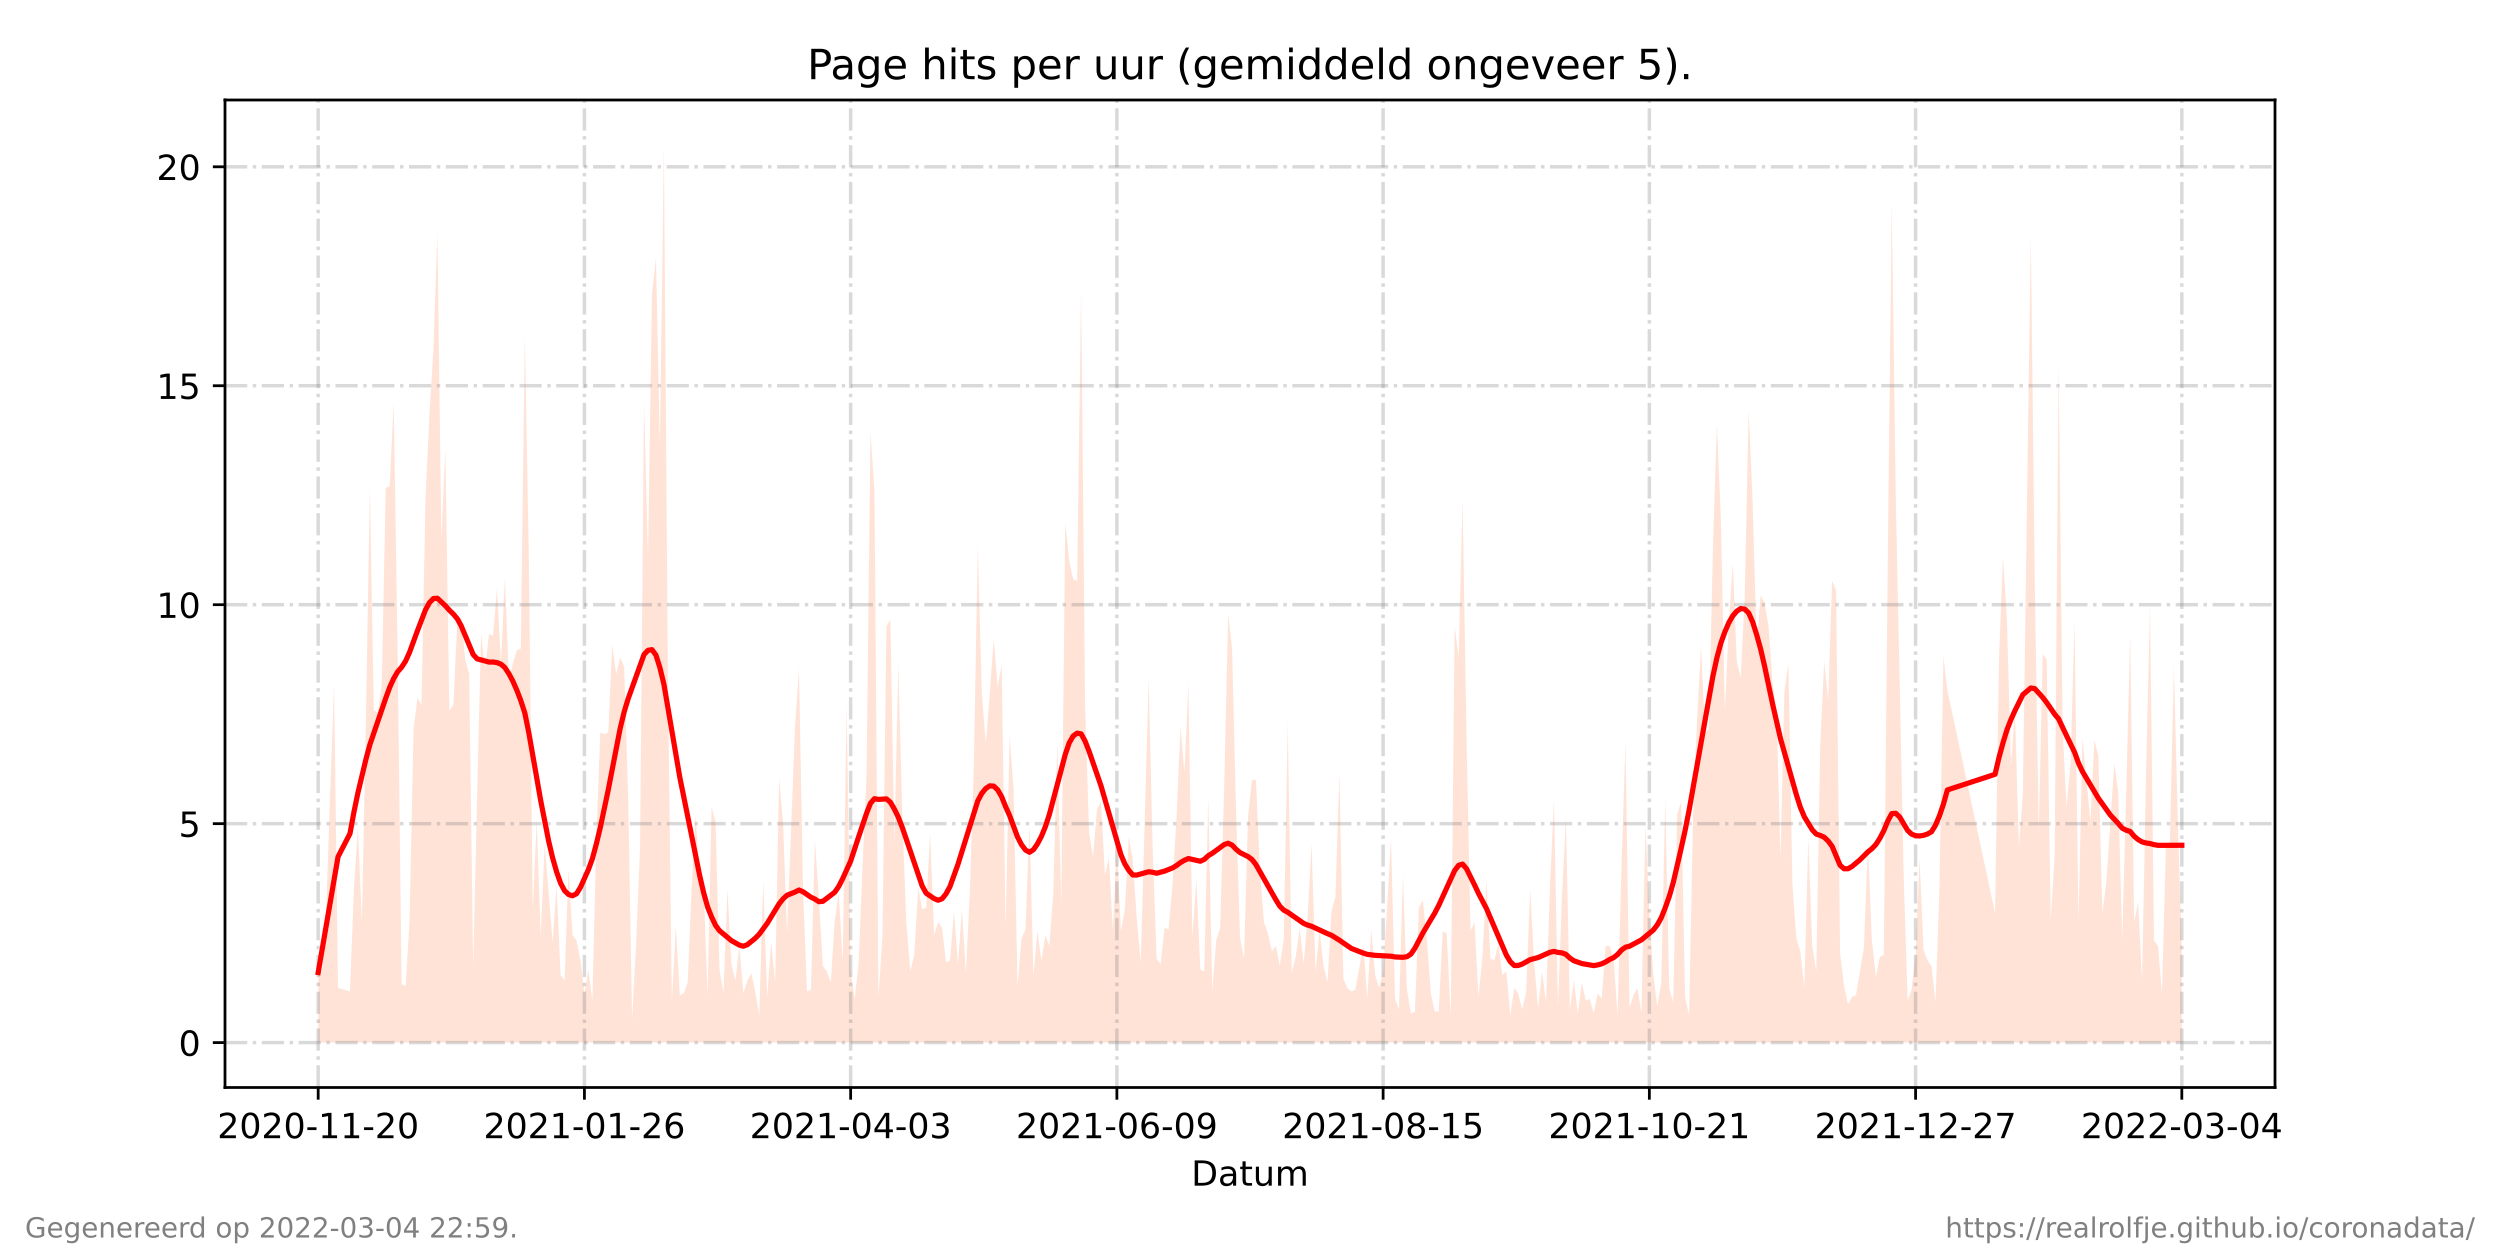 <?xml version="1.0" encoding="utf-8" standalone="no"?>
<!DOCTYPE svg PUBLIC "-//W3C//DTD SVG 1.1//EN"
  "http://www.w3.org/Graphics/SVG/1.1/DTD/svg11.dtd">
<!-- Created with matplotlib (https://matplotlib.org/) -->
<svg height="360pt" version="1.1" viewBox="0 0 720 360" width="720pt" xmlns="http://www.w3.org/2000/svg" xmlns:xlink="http://www.w3.org/1999/xlink">
 <defs>
  <style type="text/css">*{stroke-linecap:butt;stroke-linejoin:round;}</style>
 </defs>
 <g id="figure_1">
  <g id="patch_1">
   <path d="M 0 360 
L 720 360 
L 720 0 
L 0 0 
z
" style="fill:#ffffff;"/>
  </g>
  <g id="axes_1">
   <g id="patch_2">
    <path d="M 64.8 313.2 
L 655.2 313.2 
L 655.2 28.8 
L 64.8 28.8 
z
" style="fill:#ffffff;"/>
   </g>
   <g id="PolyCollection_1">
    <path clip-path="url(#p5925d9da2f)" d="M 91.636 300.273 
L 91.636 300.273 
L 92.781 300.273 
L 93.925 300.273 
L 95.07 300.273 
L 96.214 300.273 
L 97.358 300.273 
L 100.792 300.273 
L 101.936 300.273 
L 103.08 300.273 
L 104.225 300.273 
L 105.369 300.273 
L 106.514 300.273 
L 107.658 300.273 
L 108.802 300.273 
L 109.947 300.273 
L 111.091 300.273 
L 112.236 300.273 
L 113.38 300.273 
L 114.525 300.273 
L 115.669 300.273 
L 116.813 300.273 
L 117.958 300.273 
L 119.102 300.273 
L 120.247 300.273 
L 121.391 300.273 
L 122.535 300.273 
L 123.68 300.273 
L 124.824 300.273 
L 125.969 300.273 
L 127.113 300.273 
L 128.257 300.273 
L 129.402 300.273 
L 130.546 300.273 
L 131.691 300.273 
L 132.835 300.273 
L 133.979 300.273 
L 135.124 300.273 
L 136.268 300.273 
L 137.413 300.273 
L 138.557 300.273 
L 139.701 300.273 
L 140.846 300.273 
L 141.99 300.273 
L 143.135 300.273 
L 144.279 300.273 
L 145.424 300.273 
L 146.568 300.273 
L 147.712 300.273 
L 148.857 300.273 
L 150.001 300.273 
L 151.146 300.273 
L 152.29 300.273 
L 153.434 300.273 
L 154.579 300.273 
L 155.723 300.273 
L 156.868 300.273 
L 158.012 300.273 
L 159.156 300.273 
L 160.301 300.273 
L 161.445 300.273 
L 162.59 300.273 
L 163.734 300.273 
L 164.878 300.273 
L 166.023 300.273 
L 167.167 300.273 
L 168.312 300.273 
L 169.456 300.273 
L 170.601 300.273 
L 171.745 300.273 
L 172.889 300.273 
L 174.034 300.273 
L 175.178 300.273 
L 176.323 300.273 
L 177.467 300.273 
L 178.611 300.273 
L 179.756 300.273 
L 180.9 300.273 
L 182.045 300.273 
L 183.189 300.273 
L 184.333 300.273 
L 185.478 300.273 
L 186.622 300.273 
L 187.767 300.273 
L 188.911 300.273 
L 190.055 300.273 
L 191.2 300.273 
L 192.344 300.273 
L 193.489 300.273 
L 194.633 300.273 
L 195.777 300.273 
L 196.922 300.273 
L 198.066 300.273 
L 199.211 300.273 
L 200.355 300.273 
L 201.5 300.273 
L 202.644 300.273 
L 203.788 300.273 
L 204.933 300.273 
L 206.077 300.273 
L 207.222 300.273 
L 208.366 300.273 
L 209.51 300.273 
L 210.655 300.273 
L 211.799 300.273 
L 212.944 300.273 
L 214.088 300.273 
L 215.232 300.273 
L 216.377 300.273 
L 217.521 300.273 
L 218.666 300.273 
L 219.81 300.273 
L 220.954 300.273 
L 222.099 300.273 
L 223.243 300.273 
L 224.388 300.273 
L 225.532 300.273 
L 226.676 300.273 
L 228.965 300.273 
L 230.11 300.273 
L 231.254 300.273 
L 232.399 300.273 
L 233.543 300.273 
L 234.687 300.273 
L 235.832 300.273 
L 236.976 300.273 
L 238.121 300.273 
L 239.265 300.273 
L 240.409 300.273 
L 241.554 300.273 
L 242.698 300.273 
L 243.843 300.273 
L 244.987 300.273 
L 246.131 300.273 
L 247.276 300.273 
L 248.42 300.273 
L 249.565 300.273 
L 250.709 300.273 
L 251.853 300.273 
L 252.998 300.273 
L 254.142 300.273 
L 255.287 300.273 
L 256.431 300.273 
L 257.575 300.273 
L 258.72 300.273 
L 259.864 300.273 
L 261.009 300.273 
L 262.153 300.273 
L 263.298 300.273 
L 264.442 300.273 
L 265.586 300.273 
L 266.731 300.273 
L 267.875 300.273 
L 269.02 300.273 
L 270.164 300.273 
L 271.308 300.273 
L 272.453 300.273 
L 273.597 300.273 
L 274.742 300.273 
L 275.886 300.273 
L 277.03 300.273 
L 278.175 300.273 
L 279.319 300.273 
L 280.464 300.273 
L 281.608 300.273 
L 282.752 300.273 
L 283.897 300.273 
L 285.041 300.273 
L 286.186 300.273 
L 287.33 300.273 
L 288.475 300.273 
L 289.619 300.273 
L 290.763 300.273 
L 291.908 300.273 
L 293.052 300.273 
L 294.197 300.273 
L 295.341 300.273 
L 296.485 300.273 
L 297.63 300.273 
L 298.774 300.273 
L 299.919 300.273 
L 301.063 300.273 
L 302.207 300.273 
L 303.352 300.273 
L 304.496 300.273 
L 305.641 300.273 
L 306.785 300.273 
L 307.929 300.273 
L 309.074 300.273 
L 310.218 300.273 
L 311.363 300.273 
L 312.507 300.273 
L 313.651 300.273 
L 314.796 300.273 
L 315.94 300.273 
L 317.085 300.273 
L 318.229 300.273 
L 319.374 300.273 
L 320.518 300.273 
L 321.662 300.273 
L 322.807 300.273 
L 323.951 300.273 
L 325.096 300.273 
L 326.24 300.273 
L 327.384 300.273 
L 328.529 300.273 
L 330.818 300.273 
L 331.962 300.273 
L 333.106 300.273 
L 334.251 300.273 
L 335.395 300.273 
L 336.54 300.273 
L 337.684 300.273 
L 338.828 300.273 
L 339.973 300.273 
L 341.117 300.273 
L 342.262 300.273 
L 343.406 300.273 
L 344.55 300.273 
L 345.695 300.273 
L 346.839 300.273 
L 347.984 300.273 
L 349.128 300.273 
L 350.273 300.273 
L 351.417 300.273 
L 352.561 300.273 
L 353.706 300.273 
L 354.85 300.273 
L 355.995 300.273 
L 357.139 300.273 
L 358.283 300.273 
L 359.428 300.273 
L 360.572 300.273 
L 361.717 300.273 
L 362.861 300.273 
L 364.005 300.273 
L 365.15 300.273 
L 366.294 300.273 
L 367.439 300.273 
L 368.583 300.273 
L 369.727 300.273 
L 370.872 300.273 
L 372.016 300.273 
L 373.161 300.273 
L 374.305 300.273 
L 375.45 300.273 
L 376.594 300.273 
L 377.738 300.273 
L 378.883 300.273 
L 380.027 300.273 
L 381.172 300.273 
L 382.316 300.273 
L 383.46 300.273 
L 384.605 300.273 
L 385.749 300.273 
L 386.894 300.273 
L 388.038 300.273 
L 389.182 300.273 
L 390.327 300.273 
L 391.471 300.273 
L 392.616 300.273 
L 393.76 300.273 
L 394.904 300.273 
L 396.049 300.273 
L 397.193 300.273 
L 398.338 300.273 
L 399.482 300.273 
L 400.626 300.273 
L 401.771 300.273 
L 402.915 300.273 
L 404.06 300.273 
L 405.204 300.273 
L 406.349 300.273 
L 407.493 300.273 
L 408.637 300.273 
L 409.782 300.273 
L 410.926 300.273 
L 412.071 300.273 
L 413.215 300.273 
L 414.359 300.273 
L 415.504 300.273 
L 416.648 300.273 
L 417.793 300.273 
L 418.937 300.273 
L 420.081 300.273 
L 421.226 300.273 
L 422.37 300.273 
L 423.515 300.273 
L 424.659 300.273 
L 425.803 300.273 
L 426.948 300.273 
L 428.092 300.273 
L 429.237 300.273 
L 430.381 300.273 
L 431.525 300.273 
L 432.67 300.273 
L 433.814 300.273 
L 434.959 300.273 
L 436.103 300.273 
L 437.248 300.273 
L 438.392 300.273 
L 439.536 300.273 
L 440.681 300.273 
L 441.825 300.273 
L 442.97 300.273 
L 444.114 300.273 
L 445.258 300.273 
L 446.403 300.273 
L 447.547 300.273 
L 448.692 300.273 
L 449.836 300.273 
L 450.98 300.273 
L 452.125 300.273 
L 453.269 300.273 
L 454.414 300.273 
L 455.558 300.273 
L 456.702 300.273 
L 457.847 300.273 
L 458.991 300.273 
L 460.136 300.273 
L 461.28 300.273 
L 462.425 300.273 
L 463.569 300.273 
L 464.713 300.273 
L 465.858 300.273 
L 467.002 300.273 
L 468.147 300.273 
L 469.291 300.273 
L 470.435 300.273 
L 471.58 300.273 
L 472.724 300.273 
L 473.869 300.273 
L 475.013 300.273 
L 476.157 300.273 
L 477.302 300.273 
L 478.446 300.273 
L 479.591 300.273 
L 480.735 300.273 
L 481.879 300.273 
L 483.024 300.273 
L 484.168 300.273 
L 485.313 300.273 
L 486.457 300.273 
L 487.601 300.273 
L 488.746 300.273 
L 489.89 300.273 
L 491.035 300.273 
L 492.179 300.273 
L 493.324 300.273 
L 494.468 300.273 
L 495.612 300.273 
L 496.757 300.273 
L 497.901 300.273 
L 499.046 300.273 
L 500.19 300.273 
L 501.334 300.273 
L 502.479 300.273 
L 503.623 300.273 
L 504.768 300.273 
L 505.912 300.273 
L 507.056 300.273 
L 508.201 300.273 
L 509.345 300.273 
L 510.49 300.273 
L 511.634 300.273 
L 512.778 300.273 
L 513.923 300.273 
L 515.067 300.273 
L 516.212 300.273 
L 517.356 300.273 
L 518.5 300.273 
L 519.645 300.273 
L 520.789 300.273 
L 521.934 300.273 
L 523.078 300.273 
L 524.223 300.273 
L 525.367 300.273 
L 526.511 300.273 
L 527.656 300.273 
L 528.8 300.273 
L 529.945 300.273 
L 531.089 300.273 
L 532.233 300.273 
L 533.378 300.273 
L 534.522 300.273 
L 535.667 300.273 
L 536.811 300.273 
L 537.955 300.273 
L 539.1 300.273 
L 540.244 300.273 
L 541.389 300.273 
L 542.533 300.273 
L 543.677 300.273 
L 544.822 300.273 
L 545.966 300.273 
L 547.111 300.273 
L 548.255 300.273 
L 549.399 300.273 
L 550.544 300.273 
L 551.688 300.273 
L 552.833 300.273 
L 553.977 300.273 
L 555.122 300.273 
L 556.266 300.273 
L 557.41 300.273 
L 558.555 300.273 
L 559.699 300.273 
L 560.844 300.273 
L 574.576 300.273 
L 575.721 300.273 
L 576.865 300.273 
L 578.01 300.273 
L 579.154 300.273 
L 580.299 300.273 
L 581.443 300.273 
L 582.587 300.273 
L 584.876 300.273 
L 586.021 300.273 
L 587.165 300.273 
L 588.309 300.273 
L 589.454 300.273 
L 590.598 300.273 
L 591.743 300.273 
L 592.887 300.273 
L 594.031 300.273 
L 595.176 300.273 
L 596.32 300.273 
L 597.465 300.273 
L 598.609 300.273 
L 599.753 300.273 
L 600.898 300.273 
L 602.042 300.273 
L 603.187 300.273 
L 604.331 300.273 
L 605.475 300.273 
L 606.62 300.273 
L 607.764 300.273 
L 608.909 300.273 
L 610.053 300.273 
L 611.198 300.273 
L 612.342 300.273 
L 613.486 300.273 
L 614.631 300.273 
L 615.775 300.273 
L 616.92 300.273 
L 618.064 300.273 
L 619.208 300.273 
L 620.353 300.273 
L 621.497 300.273 
L 622.642 300.273 
L 623.786 300.273 
L 624.93 300.273 
L 626.075 300.273 
L 627.219 300.273 
L 628.364 300.273 
L 628.364 300.273 
L 628.364 273.472 
L 627.219 236.687 
L 626.075 191.494 
L 624.93 242.468 
L 623.786 243.519 
L 622.642 286.084 
L 621.497 272.421 
L 620.353 270.845 
L 619.208 174.153 
L 618.064 222.499 
L 616.92 282.406 
L 615.775 259.809 
L 614.631 265.59 
L 613.486 182.561 
L 612.342 228.805 
L 611.198 270.319 
L 610.053 228.279 
L 608.909 219.871 
L 607.764 237.213 
L 606.62 254.029 
L 605.475 262.962 
L 604.331 217.769 
L 603.187 213.04 
L 602.042 236.687 
L 600.898 224.601 
L 599.753 212.514 
L 598.609 265.59 
L 597.465 178.882 
L 596.32 219.871 
L 595.176 232.483 
L 594.031 209.887 
L 592.887 104.787 
L 591.743 246.146 
L 590.598 265.064 
L 589.454 189.918 
L 588.309 188.341 
L 587.165 239.84 
L 586.021 168.373 
L 584.876 67.477 
L 582.587 228.279 
L 581.443 244.044 
L 580.299 204.632 
L 579.154 220.397 
L 578.01 178.882 
L 576.865 160.49 
L 575.721 189.392 
L 574.576 262.962 
L 560.844 198.851 
L 559.699 188.867 
L 558.555 256.131 
L 557.41 288.712 
L 556.266 278.202 
L 555.122 276.625 
L 553.977 273.472 
L 552.833 247.197 
L 551.688 275.049 
L 550.544 285.033 
L 549.399 288.186 
L 548.255 251.927 
L 547.111 196.749 
L 545.966 142.623 
L 544.822 58.018 
L 543.677 161.541 
L 542.533 275.049 
L 541.389 275.574 
L 540.244 281.355 
L 539.1 270.845 
L 537.955 242.993 
L 536.811 272.947 
L 535.667 279.778 
L 534.522 286.61 
L 533.378 287.135 
L 532.233 289.237 
L 531.089 283.982 
L 529.945 274.523 
L 528.8 169.949 
L 527.656 167.322 
L 526.511 201.479 
L 525.367 190.443 
L 524.223 214.616 
L 523.078 279.778 
L 521.934 272.421 
L 520.789 241.417 
L 519.645 284.508 
L 518.5 273.998 
L 517.356 270.319 
L 516.212 254.554 
L 515.067 190.969 
L 513.923 198.851 
L 512.778 247.197 
L 511.634 204.632 
L 510.49 196.749 
L 509.345 180.459 
L 508.201 173.627 
L 507.056 171.525 
L 505.912 185.714 
L 504.768 144.725 
L 503.623 117.925 
L 502.479 171.525 
L 501.334 195.173 
L 500.19 190.443 
L 499.046 162.067 
L 497.901 179.933 
L 496.757 204.632 
L 495.612 149.455 
L 494.468 122.129 
L 493.324 157.337 
L 492.179 209.887 
L 491.035 210.938 
L 489.89 186.239 
L 488.746 207.259 
L 487.601 235.111 
L 486.457 292.39 
L 485.313 287.135 
L 484.168 230.907 
L 483.024 234.585 
L 481.879 288.712 
L 480.735 284.508 
L 479.591 229.856 
L 478.446 282.931 
L 477.302 289.763 
L 476.157 280.829 
L 475.013 262.962 
L 473.869 237.738 
L 472.724 291.865 
L 471.58 284.508 
L 470.435 286.61 
L 469.291 290.288 
L 468.147 213.565 
L 467.002 249.299 
L 465.858 292.39 
L 464.713 276.1 
L 463.569 272.421 
L 462.425 272.421 
L 461.28 287.661 
L 460.136 286.084 
L 458.991 291.865 
L 457.847 287.661 
L 456.702 288.186 
L 455.558 282.931 
L 454.414 291.865 
L 453.269 282.406 
L 452.125 290.814 
L 450.98 235.636 
L 449.836 258.758 
L 448.692 289.763 
L 447.547 230.381 
L 446.403 255.08 
L 445.258 288.712 
L 444.114 279.778 
L 442.97 290.288 
L 441.825 277.151 
L 440.681 256.131 
L 439.536 285.559 
L 438.392 290.814 
L 437.248 286.084 
L 436.103 284.508 
L 434.959 292.39 
L 433.814 279.778 
L 432.67 280.829 
L 431.525 271.896 
L 430.381 276.625 
L 429.237 276.1 
L 428.092 253.503 
L 426.948 275.574 
L 425.803 287.135 
L 424.659 265.59 
L 423.515 268.217 
L 422.37 213.04 
L 421.226 143.674 
L 420.081 189.392 
L 418.937 180.459 
L 417.793 292.916 
L 416.648 268.743 
L 415.504 268.217 
L 414.359 291.339 
L 413.215 291.339 
L 412.071 286.084 
L 410.926 270.319 
L 409.782 259.284 
L 408.637 261.386 
L 407.493 291.339 
L 406.349 291.865 
L 405.204 285.033 
L 404.06 251.927 
L 402.915 290.814 
L 401.771 287.661 
L 400.626 241.417 
L 399.482 261.386 
L 398.338 279.778 
L 397.193 284.508 
L 396.049 280.829 
L 394.904 267.692 
L 393.76 287.661 
L 392.616 271.896 
L 391.471 278.727 
L 390.327 285.033 
L 389.182 285.559 
L 388.038 284.508 
L 386.894 281.88 
L 385.749 222.499 
L 384.605 258.233 
L 383.46 262.437 
L 382.316 282.931 
L 381.172 278.202 
L 380.027 267.692 
L 378.883 279.778 
L 377.738 242.993 
L 376.594 264.013 
L 375.45 277.676 
L 374.305 267.166 
L 373.161 275.574 
L 372.016 280.304 
L 370.872 207.785 
L 369.727 270.319 
L 368.583 278.202 
L 367.439 272.421 
L 366.294 273.998 
L 365.15 268.743 
L 364.005 265.59 
L 362.861 250.876 
L 361.717 224.601 
L 360.572 224.601 
L 359.428 235.111 
L 358.283 276.1 
L 357.139 270.319 
L 355.995 234.06 
L 354.85 186.765 
L 353.706 176.78 
L 352.561 226.703 
L 351.417 267.166 
L 350.273 270.845 
L 349.128 285.559 
L 347.984 229.33 
L 346.839 279.778 
L 345.695 279.253 
L 344.55 252.978 
L 343.406 269.794 
L 342.262 196.749 
L 341.117 222.499 
L 339.973 209.361 
L 338.828 235.636 
L 337.684 254.554 
L 336.54 267.692 
L 335.395 267.166 
L 334.251 277.676 
L 333.106 276.1 
L 331.962 244.044 
L 330.818 195.173 
L 328.529 277.151 
L 327.384 264.539 
L 326.24 247.723 
L 325.096 240.891 
L 323.951 261.911 
L 322.807 268.217 
L 321.662 242.468 
L 320.518 268.217 
L 319.374 247.197 
L 318.229 251.927 
L 317.085 230.907 
L 315.94 233.009 
L 314.796 246.672 
L 313.651 239.84 
L 312.507 203.055 
L 311.363 83.242 
L 310.218 167.322 
L 309.074 166.796 
L 307.929 161.541 
L 306.785 150.506 
L 305.641 260.86 
L 304.496 213.565 
L 303.352 257.182 
L 302.207 272.421 
L 301.063 269.268 
L 299.919 276.625 
L 298.774 268.217 
L 297.63 280.829 
L 296.485 237.213 
L 295.341 267.692 
L 294.197 270.319 
L 293.052 283.982 
L 291.908 227.228 
L 290.763 211.989 
L 289.619 266.641 
L 288.475 191.494 
L 287.33 197.8 
L 286.186 184.137 
L 285.041 199.902 
L 283.897 214.091 
L 282.752 199.377 
L 281.608 157.337 
L 280.464 220.397 
L 279.319 256.656 
L 278.175 280.304 
L 277.03 261.911 
L 275.886 277.676 
L 274.742 262.437 
L 273.597 276.625 
L 272.453 277.151 
L 271.308 267.166 
L 270.164 265.59 
L 269.02 269.268 
L 267.875 239.84 
L 266.731 261.386 
L 265.586 261.911 
L 264.442 255.605 
L 263.298 275.049 
L 262.153 279.778 
L 261.009 265.59 
L 259.864 235.111 
L 258.72 190.969 
L 257.575 242.993 
L 256.431 178.357 
L 255.287 180.459 
L 254.142 269.794 
L 252.998 287.135 
L 251.853 142.098 
L 250.709 124.231 
L 249.565 223.024 
L 248.42 249.299 
L 247.276 277.676 
L 246.131 287.661 
L 244.987 279.778 
L 243.843 202.53 
L 242.698 277.151 
L 241.554 257.182 
L 240.409 265.064 
L 239.265 282.931 
L 238.121 279.778 
L 236.976 278.202 
L 235.832 258.758 
L 234.687 241.942 
L 233.543 285.033 
L 232.399 285.559 
L 231.254 255.605 
L 230.11 192.545 
L 228.965 209.361 
L 226.676 268.743 
L 225.532 237.213 
L 224.388 224.075 
L 223.243 282.931 
L 222.099 271.37 
L 220.954 287.135 
L 219.81 253.503 
L 218.666 292.39 
L 217.521 285.559 
L 216.377 280.304 
L 215.232 282.406 
L 214.088 286.084 
L 212.944 272.421 
L 211.799 282.406 
L 210.655 277.676 
L 209.51 256.131 
L 208.366 286.084 
L 207.222 279.253 
L 206.077 236.687 
L 204.933 232.483 
L 203.788 286.61 
L 202.644 255.605 
L 201.5 254.029 
L 200.355 234.585 
L 199.211 255.08 
L 198.066 282.931 
L 196.922 286.084 
L 195.777 286.61 
L 194.633 266.641 
L 193.489 288.186 
L 192.344 194.122 
L 191.2 41.727 
L 190.055 128.435 
L 188.911 74.308 
L 187.767 84.818 
L 186.622 160.49 
L 185.478 115.823 
L 184.333 244.044 
L 183.189 271.896 
L 182.045 293.441 
L 180.9 229.33 
L 179.756 192.02 
L 178.611 189.392 
L 177.467 194.122 
L 176.323 185.714 
L 175.178 210.938 
L 174.034 211.463 
L 172.889 210.938 
L 171.745 240.891 
L 170.601 288.186 
L 169.456 279.253 
L 168.312 286.084 
L 167.167 276.625 
L 166.023 270.845 
L 164.878 269.268 
L 163.734 250.35 
L 162.59 282.406 
L 161.445 280.829 
L 160.301 255.08 
L 159.156 271.37 
L 158.012 257.182 
L 156.868 242.993 
L 155.723 269.794 
L 154.579 236.162 
L 153.434 261.911 
L 152.29 159.439 
L 151.146 96.379 
L 150.001 186.765 
L 148.857 187.29 
L 147.712 190.969 
L 146.568 196.224 
L 145.424 166.271 
L 144.279 190.969 
L 143.135 169.424 
L 141.99 183.086 
L 140.846 182.561 
L 139.701 192.545 
L 138.557 182.561 
L 137.413 228.805 
L 136.268 278.202 
L 135.124 194.122 
L 133.979 189.918 
L 132.835 177.831 
L 131.691 179.408 
L 130.546 203.055 
L 129.402 204.632 
L 128.257 128.96 
L 127.113 155.235 
L 125.969 66.951 
L 124.824 100.583 
L 123.68 119.501 
L 122.535 143.674 
L 121.391 203.055 
L 120.247 200.953 
L 119.102 209.887 
L 117.958 265.064 
L 116.813 283.982 
L 115.669 283.457 
L 114.525 188.867 
L 113.38 115.823 
L 112.236 139.996 
L 111.091 140.521 
L 109.947 197.275 
L 108.802 205.157 
L 107.658 204.632 
L 106.514 140.521 
L 105.369 208.31 
L 104.225 265.59 
L 103.08 238.264 
L 101.936 255.605 
L 100.792 285.559 
L 97.358 284.508 
L 96.214 197.275 
L 95.07 228.805 
L 93.925 262.962 
L 92.781 280.304 
L 91.636 275.049 
z
" style="fill:#ffa07a;fill-opacity:0.3;"/>
   </g>
   <g id="matplotlib.axis_1">
    <g id="xtick_1">
     <g id="line2d_1">
      <path clip-path="url(#p5925d9da2f)" d="M 91.636 313.2 
L 91.636 28.8 
" style="fill:none;stroke:#808080;stroke-dasharray:6.4,1.6,1,1.6;stroke-dashoffset:0;stroke-opacity:0.3;"/>
     </g>
     <g id="line2d_2">
      <defs>
       <path d="M 0 0 
L 0 3.5 
" id="m820c5a83e1" style="stroke:#000000;stroke-width:0.8;"/>
      </defs>
      <g>
       <use style="stroke:#000000;stroke-width:0.8;" x="91.636" xlink:href="#m820c5a83e1" y="313.2"/>
      </g>
     </g>
     <g id="text_1">
      <!-- 2020-11-20 -->
      <g transform="translate(62.579 327.798)scale(0.1 -0.1)">
       <defs>
        <path d="M 19.188 8.297 
L 53.609 8.297 
L 53.609 0 
L 7.328 0 
L 7.328 8.297 
Q 12.938 14.109 22.625 23.891 
Q 32.328 33.688 34.812 36.531 
Q 39.547 41.844 41.422 45.531 
Q 43.312 49.219 43.312 52.781 
Q 43.312 58.594 39.234 62.25 
Q 35.156 65.922 28.609 65.922 
Q 23.969 65.922 18.812 64.312 
Q 13.672 62.703 7.812 59.422 
L 7.812 69.391 
Q 13.766 71.781 18.938 73 
Q 24.125 74.219 28.422 74.219 
Q 39.75 74.219 46.484 68.547 
Q 53.219 62.891 53.219 53.422 
Q 53.219 48.922 51.531 44.891 
Q 49.859 40.875 45.406 35.406 
Q 44.188 33.984 37.641 27.219 
Q 31.109 20.453 19.188 8.297 
z
" id="DejaVuSans-50"/>
        <path d="M 31.781 66.406 
Q 24.172 66.406 20.328 58.906 
Q 16.5 51.422 16.5 36.375 
Q 16.5 21.391 20.328 13.891 
Q 24.172 6.391 31.781 6.391 
Q 39.453 6.391 43.281 13.891 
Q 47.125 21.391 47.125 36.375 
Q 47.125 51.422 43.281 58.906 
Q 39.453 66.406 31.781 66.406 
z
M 31.781 74.219 
Q 44.047 74.219 50.516 64.516 
Q 56.984 54.828 56.984 36.375 
Q 56.984 17.969 50.516 8.266 
Q 44.047 -1.422 31.781 -1.422 
Q 19.531 -1.422 13.062 8.266 
Q 6.594 17.969 6.594 36.375 
Q 6.594 54.828 13.062 64.516 
Q 19.531 74.219 31.781 74.219 
z
" id="DejaVuSans-48"/>
        <path d="M 4.891 31.391 
L 31.203 31.391 
L 31.203 23.391 
L 4.891 23.391 
z
" id="DejaVuSans-45"/>
        <path d="M 12.406 8.297 
L 28.516 8.297 
L 28.516 63.922 
L 10.984 60.406 
L 10.984 69.391 
L 28.422 72.906 
L 38.281 72.906 
L 38.281 8.297 
L 54.391 8.297 
L 54.391 0 
L 12.406 0 
z
" id="DejaVuSans-49"/>
       </defs>
       <use xlink:href="#DejaVuSans-50"/>
       <use x="63.623" xlink:href="#DejaVuSans-48"/>
       <use x="127.246" xlink:href="#DejaVuSans-50"/>
       <use x="190.869" xlink:href="#DejaVuSans-48"/>
       <use x="254.492" xlink:href="#DejaVuSans-45"/>
       <use x="290.576" xlink:href="#DejaVuSans-49"/>
       <use x="354.199" xlink:href="#DejaVuSans-49"/>
       <use x="417.822" xlink:href="#DejaVuSans-45"/>
       <use x="453.906" xlink:href="#DejaVuSans-50"/>
       <use x="517.529" xlink:href="#DejaVuSans-48"/>
      </g>
     </g>
    </g>
    <g id="xtick_2">
     <g id="line2d_3">
      <path clip-path="url(#p5925d9da2f)" d="M 168.312 313.2 
L 168.312 28.8 
" style="fill:none;stroke:#808080;stroke-dasharray:6.4,1.6,1,1.6;stroke-dashoffset:0;stroke-opacity:0.3;"/>
     </g>
     <g id="line2d_4">
      <g>
       <use style="stroke:#000000;stroke-width:0.8;" x="168.312" xlink:href="#m820c5a83e1" y="313.2"/>
      </g>
     </g>
     <g id="text_2">
      <!-- 2021-01-26 -->
      <g transform="translate(139.254 327.798)scale(0.1 -0.1)">
       <defs>
        <path d="M 33.016 40.375 
Q 26.375 40.375 22.484 35.828 
Q 18.609 31.297 18.609 23.391 
Q 18.609 15.531 22.484 10.953 
Q 26.375 6.391 33.016 6.391 
Q 39.656 6.391 43.531 10.953 
Q 47.406 15.531 47.406 23.391 
Q 47.406 31.297 43.531 35.828 
Q 39.656 40.375 33.016 40.375 
z
M 52.594 71.297 
L 52.594 62.312 
Q 48.875 64.062 45.094 64.984 
Q 41.312 65.922 37.594 65.922 
Q 27.828 65.922 22.672 59.328 
Q 17.531 52.734 16.797 39.406 
Q 19.672 43.656 24.016 45.922 
Q 28.375 48.188 33.594 48.188 
Q 44.578 48.188 50.953 41.516 
Q 57.328 34.859 57.328 23.391 
Q 57.328 12.156 50.688 5.359 
Q 44.047 -1.422 33.016 -1.422 
Q 20.359 -1.422 13.672 8.266 
Q 6.984 17.969 6.984 36.375 
Q 6.984 53.656 15.188 63.938 
Q 23.391 74.219 37.203 74.219 
Q 40.922 74.219 44.703 73.484 
Q 48.484 72.75 52.594 71.297 
z
" id="DejaVuSans-54"/>
       </defs>
       <use xlink:href="#DejaVuSans-50"/>
       <use x="63.623" xlink:href="#DejaVuSans-48"/>
       <use x="127.246" xlink:href="#DejaVuSans-50"/>
       <use x="190.869" xlink:href="#DejaVuSans-49"/>
       <use x="254.492" xlink:href="#DejaVuSans-45"/>
       <use x="290.576" xlink:href="#DejaVuSans-48"/>
       <use x="354.199" xlink:href="#DejaVuSans-49"/>
       <use x="417.822" xlink:href="#DejaVuSans-45"/>
       <use x="453.906" xlink:href="#DejaVuSans-50"/>
       <use x="517.529" xlink:href="#DejaVuSans-54"/>
      </g>
     </g>
    </g>
    <g id="xtick_3">
     <g id="line2d_5">
      <path clip-path="url(#p5925d9da2f)" d="M 244.987 313.2 
L 244.987 28.8 
" style="fill:none;stroke:#808080;stroke-dasharray:6.4,1.6,1,1.6;stroke-dashoffset:0;stroke-opacity:0.3;"/>
     </g>
     <g id="line2d_6">
      <g>
       <use style="stroke:#000000;stroke-width:0.8;" x="244.987" xlink:href="#m820c5a83e1" y="313.2"/>
      </g>
     </g>
     <g id="text_3">
      <!-- 2021-04-03 -->
      <g transform="translate(215.929 327.798)scale(0.1 -0.1)">
       <defs>
        <path d="M 37.797 64.312 
L 12.891 25.391 
L 37.797 25.391 
z
M 35.203 72.906 
L 47.609 72.906 
L 47.609 25.391 
L 58.016 25.391 
L 58.016 17.188 
L 47.609 17.188 
L 47.609 0 
L 37.797 0 
L 37.797 17.188 
L 4.891 17.188 
L 4.891 26.703 
z
" id="DejaVuSans-52"/>
        <path d="M 40.578 39.312 
Q 47.656 37.797 51.625 33 
Q 55.609 28.219 55.609 21.188 
Q 55.609 10.406 48.188 4.484 
Q 40.766 -1.422 27.094 -1.422 
Q 22.516 -1.422 17.656 -0.516 
Q 12.797 0.391 7.625 2.203 
L 7.625 11.719 
Q 11.719 9.328 16.594 8.109 
Q 21.484 6.891 26.812 6.891 
Q 36.078 6.891 40.938 10.547 
Q 45.797 14.203 45.797 21.188 
Q 45.797 27.641 41.281 31.266 
Q 36.766 34.906 28.719 34.906 
L 20.219 34.906 
L 20.219 43.016 
L 29.109 43.016 
Q 36.375 43.016 40.234 45.922 
Q 44.094 48.828 44.094 54.297 
Q 44.094 59.906 40.109 62.906 
Q 36.141 65.922 28.719 65.922 
Q 24.656 65.922 20.016 65.031 
Q 15.375 64.156 9.812 62.312 
L 9.812 71.094 
Q 15.438 72.656 20.344 73.438 
Q 25.25 74.219 29.594 74.219 
Q 40.828 74.219 47.359 69.109 
Q 53.906 64.016 53.906 55.328 
Q 53.906 49.266 50.438 45.094 
Q 46.969 40.922 40.578 39.312 
z
" id="DejaVuSans-51"/>
       </defs>
       <use xlink:href="#DejaVuSans-50"/>
       <use x="63.623" xlink:href="#DejaVuSans-48"/>
       <use x="127.246" xlink:href="#DejaVuSans-50"/>
       <use x="190.869" xlink:href="#DejaVuSans-49"/>
       <use x="254.492" xlink:href="#DejaVuSans-45"/>
       <use x="290.576" xlink:href="#DejaVuSans-48"/>
       <use x="354.199" xlink:href="#DejaVuSans-52"/>
       <use x="417.822" xlink:href="#DejaVuSans-45"/>
       <use x="453.906" xlink:href="#DejaVuSans-48"/>
       <use x="517.529" xlink:href="#DejaVuSans-51"/>
      </g>
     </g>
    </g>
    <g id="xtick_4">
     <g id="line2d_7">
      <path clip-path="url(#p5925d9da2f)" d="M 321.662 313.2 
L 321.662 28.8 
" style="fill:none;stroke:#808080;stroke-dasharray:6.4,1.6,1,1.6;stroke-dashoffset:0;stroke-opacity:0.3;"/>
     </g>
     <g id="line2d_8">
      <g>
       <use style="stroke:#000000;stroke-width:0.8;" x="321.662" xlink:href="#m820c5a83e1" y="313.2"/>
      </g>
     </g>
     <g id="text_4">
      <!-- 2021-06-09 -->
      <g transform="translate(292.605 327.798)scale(0.1 -0.1)">
       <defs>
        <path d="M 10.984 1.516 
L 10.984 10.5 
Q 14.703 8.734 18.5 7.812 
Q 22.312 6.891 25.984 6.891 
Q 35.75 6.891 40.891 13.453 
Q 46.047 20.016 46.781 33.406 
Q 43.953 29.203 39.594 26.953 
Q 35.25 24.703 29.984 24.703 
Q 19.047 24.703 12.672 31.312 
Q 6.297 37.938 6.297 49.422 
Q 6.297 60.641 12.938 67.422 
Q 19.578 74.219 30.609 74.219 
Q 43.266 74.219 49.922 64.516 
Q 56.594 54.828 56.594 36.375 
Q 56.594 19.141 48.406 8.859 
Q 40.234 -1.422 26.422 -1.422 
Q 22.703 -1.422 18.891 -0.688 
Q 15.094 0.047 10.984 1.516 
z
M 30.609 32.422 
Q 37.25 32.422 41.125 36.953 
Q 45.016 41.5 45.016 49.422 
Q 45.016 57.281 41.125 61.844 
Q 37.25 66.406 30.609 66.406 
Q 23.969 66.406 20.094 61.844 
Q 16.219 57.281 16.219 49.422 
Q 16.219 41.5 20.094 36.953 
Q 23.969 32.422 30.609 32.422 
z
" id="DejaVuSans-57"/>
       </defs>
       <use xlink:href="#DejaVuSans-50"/>
       <use x="63.623" xlink:href="#DejaVuSans-48"/>
       <use x="127.246" xlink:href="#DejaVuSans-50"/>
       <use x="190.869" xlink:href="#DejaVuSans-49"/>
       <use x="254.492" xlink:href="#DejaVuSans-45"/>
       <use x="290.576" xlink:href="#DejaVuSans-48"/>
       <use x="354.199" xlink:href="#DejaVuSans-54"/>
       <use x="417.822" xlink:href="#DejaVuSans-45"/>
       <use x="453.906" xlink:href="#DejaVuSans-48"/>
       <use x="517.529" xlink:href="#DejaVuSans-57"/>
      </g>
     </g>
    </g>
    <g id="xtick_5">
     <g id="line2d_9">
      <path clip-path="url(#p5925d9da2f)" d="M 398.338 313.2 
L 398.338 28.8 
" style="fill:none;stroke:#808080;stroke-dasharray:6.4,1.6,1,1.6;stroke-dashoffset:0;stroke-opacity:0.3;"/>
     </g>
     <g id="line2d_10">
      <g>
       <use style="stroke:#000000;stroke-width:0.8;" x="398.338" xlink:href="#m820c5a83e1" y="313.2"/>
      </g>
     </g>
     <g id="text_5">
      <!-- 2021-08-15 -->
      <g transform="translate(369.28 327.798)scale(0.1 -0.1)">
       <defs>
        <path d="M 31.781 34.625 
Q 24.75 34.625 20.719 30.859 
Q 16.703 27.094 16.703 20.516 
Q 16.703 13.922 20.719 10.156 
Q 24.75 6.391 31.781 6.391 
Q 38.812 6.391 42.859 10.172 
Q 46.922 13.969 46.922 20.516 
Q 46.922 27.094 42.891 30.859 
Q 38.875 34.625 31.781 34.625 
z
M 21.922 38.812 
Q 15.578 40.375 12.031 44.719 
Q 8.5 49.078 8.5 55.328 
Q 8.5 64.062 14.719 69.141 
Q 20.953 74.219 31.781 74.219 
Q 42.672 74.219 48.875 69.141 
Q 55.078 64.062 55.078 55.328 
Q 55.078 49.078 51.531 44.719 
Q 48 40.375 41.703 38.812 
Q 48.828 37.156 52.797 32.312 
Q 56.781 27.484 56.781 20.516 
Q 56.781 9.906 50.312 4.234 
Q 43.844 -1.422 31.781 -1.422 
Q 19.734 -1.422 13.25 4.234 
Q 6.781 9.906 6.781 20.516 
Q 6.781 27.484 10.781 32.312 
Q 14.797 37.156 21.922 38.812 
z
M 18.312 54.391 
Q 18.312 48.734 21.844 45.562 
Q 25.391 42.391 31.781 42.391 
Q 38.141 42.391 41.719 45.562 
Q 45.312 48.734 45.312 54.391 
Q 45.312 60.062 41.719 63.234 
Q 38.141 66.406 31.781 66.406 
Q 25.391 66.406 21.844 63.234 
Q 18.312 60.062 18.312 54.391 
z
" id="DejaVuSans-56"/>
        <path d="M 10.797 72.906 
L 49.516 72.906 
L 49.516 64.594 
L 19.828 64.594 
L 19.828 46.734 
Q 21.969 47.469 24.109 47.828 
Q 26.266 48.188 28.422 48.188 
Q 40.625 48.188 47.75 41.5 
Q 54.891 34.812 54.891 23.391 
Q 54.891 11.625 47.562 5.094 
Q 40.234 -1.422 26.906 -1.422 
Q 22.312 -1.422 17.547 -0.641 
Q 12.797 0.141 7.719 1.703 
L 7.719 11.625 
Q 12.109 9.234 16.797 8.062 
Q 21.484 6.891 26.703 6.891 
Q 35.156 6.891 40.078 11.328 
Q 45.016 15.766 45.016 23.391 
Q 45.016 31 40.078 35.438 
Q 35.156 39.891 26.703 39.891 
Q 22.75 39.891 18.812 39.016 
Q 14.891 38.141 10.797 36.281 
z
" id="DejaVuSans-53"/>
       </defs>
       <use xlink:href="#DejaVuSans-50"/>
       <use x="63.623" xlink:href="#DejaVuSans-48"/>
       <use x="127.246" xlink:href="#DejaVuSans-50"/>
       <use x="190.869" xlink:href="#DejaVuSans-49"/>
       <use x="254.492" xlink:href="#DejaVuSans-45"/>
       <use x="290.576" xlink:href="#DejaVuSans-48"/>
       <use x="354.199" xlink:href="#DejaVuSans-56"/>
       <use x="417.822" xlink:href="#DejaVuSans-45"/>
       <use x="453.906" xlink:href="#DejaVuSans-49"/>
       <use x="517.529" xlink:href="#DejaVuSans-53"/>
      </g>
     </g>
    </g>
    <g id="xtick_6">
     <g id="line2d_11">
      <path clip-path="url(#p5925d9da2f)" d="M 475.013 313.2 
L 475.013 28.8 
" style="fill:none;stroke:#808080;stroke-dasharray:6.4,1.6,1,1.6;stroke-dashoffset:0;stroke-opacity:0.3;"/>
     </g>
     <g id="line2d_12">
      <g>
       <use style="stroke:#000000;stroke-width:0.8;" x="475.013" xlink:href="#m820c5a83e1" y="313.2"/>
      </g>
     </g>
     <g id="text_6">
      <!-- 2021-10-21 -->
      <g transform="translate(445.955 327.798)scale(0.1 -0.1)">
       <use xlink:href="#DejaVuSans-50"/>
       <use x="63.623" xlink:href="#DejaVuSans-48"/>
       <use x="127.246" xlink:href="#DejaVuSans-50"/>
       <use x="190.869" xlink:href="#DejaVuSans-49"/>
       <use x="254.492" xlink:href="#DejaVuSans-45"/>
       <use x="290.576" xlink:href="#DejaVuSans-49"/>
       <use x="354.199" xlink:href="#DejaVuSans-48"/>
       <use x="417.822" xlink:href="#DejaVuSans-45"/>
       <use x="453.906" xlink:href="#DejaVuSans-50"/>
       <use x="517.529" xlink:href="#DejaVuSans-49"/>
      </g>
     </g>
    </g>
    <g id="xtick_7">
     <g id="line2d_13">
      <path clip-path="url(#p5925d9da2f)" d="M 551.688 313.2 
L 551.688 28.8 
" style="fill:none;stroke:#808080;stroke-dasharray:6.4,1.6,1,1.6;stroke-dashoffset:0;stroke-opacity:0.3;"/>
     </g>
     <g id="line2d_14">
      <g>
       <use style="stroke:#000000;stroke-width:0.8;" x="551.688" xlink:href="#m820c5a83e1" y="313.2"/>
      </g>
     </g>
     <g id="text_7">
      <!-- 2021-12-27 -->
      <g transform="translate(522.63 327.798)scale(0.1 -0.1)">
       <defs>
        <path d="M 8.203 72.906 
L 55.078 72.906 
L 55.078 68.703 
L 28.609 0 
L 18.312 0 
L 43.219 64.594 
L 8.203 64.594 
z
" id="DejaVuSans-55"/>
       </defs>
       <use xlink:href="#DejaVuSans-50"/>
       <use x="63.623" xlink:href="#DejaVuSans-48"/>
       <use x="127.246" xlink:href="#DejaVuSans-50"/>
       <use x="190.869" xlink:href="#DejaVuSans-49"/>
       <use x="254.492" xlink:href="#DejaVuSans-45"/>
       <use x="290.576" xlink:href="#DejaVuSans-49"/>
       <use x="354.199" xlink:href="#DejaVuSans-50"/>
       <use x="417.822" xlink:href="#DejaVuSans-45"/>
       <use x="453.906" xlink:href="#DejaVuSans-50"/>
       <use x="517.529" xlink:href="#DejaVuSans-55"/>
      </g>
     </g>
    </g>
    <g id="xtick_8">
     <g id="line2d_15">
      <path clip-path="url(#p5925d9da2f)" d="M 628.364 313.2 
L 628.364 28.8 
" style="fill:none;stroke:#808080;stroke-dasharray:6.4,1.6,1,1.6;stroke-dashoffset:0;stroke-opacity:0.3;"/>
     </g>
     <g id="line2d_16">
      <g>
       <use style="stroke:#000000;stroke-width:0.8;" x="628.364" xlink:href="#m820c5a83e1" y="313.2"/>
      </g>
     </g>
     <g id="text_8">
      <!-- 2022-03-04 -->
      <g transform="translate(599.306 327.798)scale(0.1 -0.1)">
       <use xlink:href="#DejaVuSans-50"/>
       <use x="63.623" xlink:href="#DejaVuSans-48"/>
       <use x="127.246" xlink:href="#DejaVuSans-50"/>
       <use x="190.869" xlink:href="#DejaVuSans-50"/>
       <use x="254.492" xlink:href="#DejaVuSans-45"/>
       <use x="290.576" xlink:href="#DejaVuSans-48"/>
       <use x="354.199" xlink:href="#DejaVuSans-51"/>
       <use x="417.822" xlink:href="#DejaVuSans-45"/>
       <use x="453.906" xlink:href="#DejaVuSans-48"/>
       <use x="517.529" xlink:href="#DejaVuSans-52"/>
      </g>
     </g>
    </g>
    <g id="text_9">
     <!-- Datum -->
     <g transform="translate(343.087 341.477)scale(0.1 -0.1)">
      <defs>
       <path d="M 19.672 64.797 
L 19.672 8.109 
L 31.594 8.109 
Q 46.688 8.109 53.688 14.938 
Q 60.688 21.781 60.688 36.531 
Q 60.688 51.172 53.688 57.984 
Q 46.688 64.797 31.594 64.797 
z
M 9.812 72.906 
L 30.078 72.906 
Q 51.266 72.906 61.172 64.094 
Q 71.094 55.281 71.094 36.531 
Q 71.094 17.672 61.125 8.828 
Q 51.172 0 30.078 0 
L 9.812 0 
z
" id="DejaVuSans-68"/>
       <path d="M 34.281 27.484 
Q 23.391 27.484 19.188 25 
Q 14.984 22.516 14.984 16.5 
Q 14.984 11.719 18.141 8.906 
Q 21.297 6.109 26.703 6.109 
Q 34.188 6.109 38.703 11.406 
Q 43.219 16.703 43.219 25.484 
L 43.219 27.484 
z
M 52.203 31.203 
L 52.203 0 
L 43.219 0 
L 43.219 8.297 
Q 40.141 3.328 35.547 0.953 
Q 30.953 -1.422 24.312 -1.422 
Q 15.922 -1.422 10.953 3.297 
Q 6 8.016 6 15.922 
Q 6 25.141 12.172 29.828 
Q 18.359 34.516 30.609 34.516 
L 43.219 34.516 
L 43.219 35.406 
Q 43.219 41.609 39.141 45 
Q 35.062 48.391 27.688 48.391 
Q 23 48.391 18.547 47.266 
Q 14.109 46.141 10.016 43.891 
L 10.016 52.203 
Q 14.938 54.109 19.578 55.047 
Q 24.219 56 28.609 56 
Q 40.484 56 46.344 49.844 
Q 52.203 43.703 52.203 31.203 
z
" id="DejaVuSans-97"/>
       <path d="M 18.312 70.219 
L 18.312 54.688 
L 36.812 54.688 
L 36.812 47.703 
L 18.312 47.703 
L 18.312 18.016 
Q 18.312 11.328 20.141 9.422 
Q 21.969 7.516 27.594 7.516 
L 36.812 7.516 
L 36.812 0 
L 27.594 0 
Q 17.188 0 13.234 3.875 
Q 9.281 7.766 9.281 18.016 
L 9.281 47.703 
L 2.688 47.703 
L 2.688 54.688 
L 9.281 54.688 
L 9.281 70.219 
z
" id="DejaVuSans-116"/>
       <path d="M 8.5 21.578 
L 8.5 54.688 
L 17.484 54.688 
L 17.484 21.922 
Q 17.484 14.156 20.5 10.266 
Q 23.531 6.391 29.594 6.391 
Q 36.859 6.391 41.078 11.031 
Q 45.312 15.672 45.312 23.688 
L 45.312 54.688 
L 54.297 54.688 
L 54.297 0 
L 45.312 0 
L 45.312 8.406 
Q 42.047 3.422 37.719 1 
Q 33.406 -1.422 27.688 -1.422 
Q 18.266 -1.422 13.375 4.438 
Q 8.5 10.297 8.5 21.578 
z
M 31.109 56 
z
" id="DejaVuSans-117"/>
       <path d="M 52 44.188 
Q 55.375 50.25 60.062 53.125 
Q 64.75 56 71.094 56 
Q 79.641 56 84.281 50.016 
Q 88.922 44.047 88.922 33.016 
L 88.922 0 
L 79.891 0 
L 79.891 32.719 
Q 79.891 40.578 77.094 44.375 
Q 74.312 48.188 68.609 48.188 
Q 61.625 48.188 57.562 43.547 
Q 53.516 38.922 53.516 30.906 
L 53.516 0 
L 44.484 0 
L 44.484 32.719 
Q 44.484 40.625 41.703 44.406 
Q 38.922 48.188 33.109 48.188 
Q 26.219 48.188 22.156 43.531 
Q 18.109 38.875 18.109 30.906 
L 18.109 0 
L 9.078 0 
L 9.078 54.688 
L 18.109 54.688 
L 18.109 46.188 
Q 21.188 51.219 25.484 53.609 
Q 29.781 56 35.688 56 
Q 41.656 56 45.828 52.969 
Q 50 49.953 52 44.188 
z
" id="DejaVuSans-109"/>
      </defs>
      <use xlink:href="#DejaVuSans-68"/>
      <use x="77.002" xlink:href="#DejaVuSans-97"/>
      <use x="138.281" xlink:href="#DejaVuSans-116"/>
      <use x="177.49" xlink:href="#DejaVuSans-117"/>
      <use x="240.869" xlink:href="#DejaVuSans-109"/>
     </g>
    </g>
   </g>
   <g id="matplotlib.axis_2">
    <g id="ytick_1">
     <g id="line2d_17">
      <path clip-path="url(#p5925d9da2f)" d="M 64.8 300.273 
L 655.2 300.273 
" style="fill:none;stroke:#808080;stroke-dasharray:6.4,1.6,1,1.6;stroke-dashoffset:0;stroke-opacity:0.3;"/>
     </g>
     <g id="line2d_18">
      <defs>
       <path d="M 0 0 
L -3.5 0 
" id="m20b96d92a7" style="stroke:#000000;stroke-width:0.8;"/>
      </defs>
      <g>
       <use style="stroke:#000000;stroke-width:0.8;" x="64.8" xlink:href="#m20b96d92a7" y="300.273"/>
      </g>
     </g>
     <g id="text_10">
      <!-- 0 -->
      <g transform="translate(51.438 304.072)scale(0.1 -0.1)">
       <use xlink:href="#DejaVuSans-48"/>
      </g>
     </g>
    </g>
    <g id="ytick_2">
     <g id="line2d_19">
      <path clip-path="url(#p5925d9da2f)" d="M 64.8 237.213 
L 655.2 237.213 
" style="fill:none;stroke:#808080;stroke-dasharray:6.4,1.6,1,1.6;stroke-dashoffset:0;stroke-opacity:0.3;"/>
     </g>
     <g id="line2d_20">
      <g>
       <use style="stroke:#000000;stroke-width:0.8;" x="64.8" xlink:href="#m20b96d92a7" y="237.213"/>
      </g>
     </g>
     <g id="text_11">
      <!-- 5 -->
      <g transform="translate(51.438 241.012)scale(0.1 -0.1)">
       <use xlink:href="#DejaVuSans-53"/>
      </g>
     </g>
    </g>
    <g id="ytick_3">
     <g id="line2d_21">
      <path clip-path="url(#p5925d9da2f)" d="M 64.8 174.153 
L 655.2 174.153 
" style="fill:none;stroke:#808080;stroke-dasharray:6.4,1.6,1,1.6;stroke-dashoffset:0;stroke-opacity:0.3;"/>
     </g>
     <g id="line2d_22">
      <g>
       <use style="stroke:#000000;stroke-width:0.8;" x="64.8" xlink:href="#m20b96d92a7" y="174.153"/>
      </g>
     </g>
     <g id="text_12">
      <!-- 10 -->
      <g transform="translate(45.075 177.952)scale(0.1 -0.1)">
       <use xlink:href="#DejaVuSans-49"/>
       <use x="63.623" xlink:href="#DejaVuSans-48"/>
      </g>
     </g>
    </g>
    <g id="ytick_4">
     <g id="line2d_23">
      <path clip-path="url(#p5925d9da2f)" d="M 64.8 111.093 
L 655.2 111.093 
" style="fill:none;stroke:#808080;stroke-dasharray:6.4,1.6,1,1.6;stroke-dashoffset:0;stroke-opacity:0.3;"/>
     </g>
     <g id="line2d_24">
      <g>
       <use style="stroke:#000000;stroke-width:0.8;" x="64.8" xlink:href="#m20b96d92a7" y="111.093"/>
      </g>
     </g>
     <g id="text_13">
      <!-- 15 -->
      <g transform="translate(45.075 114.892)scale(0.1 -0.1)">
       <use xlink:href="#DejaVuSans-49"/>
       <use x="63.623" xlink:href="#DejaVuSans-53"/>
      </g>
     </g>
    </g>
    <g id="ytick_5">
     <g id="line2d_25">
      <path clip-path="url(#p5925d9da2f)" d="M 64.8 48.033 
L 655.2 48.033 
" style="fill:none;stroke:#808080;stroke-dasharray:6.4,1.6,1,1.6;stroke-dashoffset:0;stroke-opacity:0.3;"/>
     </g>
     <g id="line2d_26">
      <g>
       <use style="stroke:#000000;stroke-width:0.8;" x="64.8" xlink:href="#m20b96d92a7" y="48.033"/>
      </g>
     </g>
     <g id="text_14">
      <!-- 20 -->
      <g transform="translate(45.075 51.832)scale(0.1 -0.1)">
       <use xlink:href="#DejaVuSans-50"/>
       <use x="63.623" xlink:href="#DejaVuSans-48"/>
      </g>
     </g>
    </g>
   </g>
   <g id="line2d_27">
    <path clip-path="url(#p5925d9da2f)" d="M 91.636 280.091 
L 97.358 246.739 
L 100.792 240.069 
L 101.936 233.87 
L 103.08 228.336 
L 105.369 218.748 
L 106.514 214.492 
L 111.091 201.078 
L 112.236 197.94 
L 113.38 195.419 
L 114.525 193.457 
L 115.669 192.154 
L 116.813 190.387 
L 117.958 187.835 
L 120.247 181.591 
L 122.535 175.639 
L 123.68 173.565 
L 124.824 172.371 
L 125.969 172.294 
L 128.257 174.452 
L 129.402 175.729 
L 130.546 176.833 
L 131.691 178.195 
L 132.835 180.276 
L 136.268 188.5 
L 137.413 189.753 
L 140.846 190.677 
L 141.99 190.658 
L 143.135 190.829 
L 144.279 191.28 
L 145.424 192.287 
L 146.568 194.038 
L 147.712 196.19 
L 148.857 198.805 
L 150.001 201.809 
L 151.146 205.344 
L 152.29 210.988 
L 155.723 230.574 
L 158.012 242.228 
L 159.156 247.079 
L 160.301 251.1 
L 161.445 254.334 
L 162.59 256.504 
L 163.734 257.611 
L 164.878 257.984 
L 166.023 257.412 
L 167.167 255.562 
L 169.456 250.447 
L 170.601 247.312 
L 171.745 243.049 
L 172.889 238.323 
L 175.178 227.468 
L 178.611 209.763 
L 179.756 205.058 
L 180.9 201.252 
L 185.478 188.509 
L 186.622 187.29 
L 187.767 187.101 
L 188.911 188.668 
L 190.055 192.303 
L 191.2 197.042 
L 195.777 223.833 
L 201.5 252.132 
L 202.644 257.082 
L 203.788 261.199 
L 204.933 264.094 
L 206.077 266.498 
L 207.222 268.046 
L 210.655 270.901 
L 212.944 272.197 
L 214.088 272.505 
L 215.232 272.076 
L 217.521 270.21 
L 218.666 269.035 
L 220.954 265.926 
L 224.388 260.279 
L 225.532 258.873 
L 226.676 257.825 
L 228.965 256.908 
L 230.11 256.324 
L 231.254 256.809 
L 233.543 258.398 
L 234.687 258.945 
L 235.832 259.679 
L 236.976 259.585 
L 240.409 256.958 
L 241.554 255.285 
L 242.698 253.028 
L 244.987 247.981 
L 247.276 241.025 
L 249.565 234.231 
L 250.709 231.32 
L 251.853 230.021 
L 252.998 230.232 
L 255.287 230.083 
L 256.431 231.05 
L 257.575 233.009 
L 258.72 235.372 
L 259.864 238.31 
L 265.586 255.158 
L 266.731 257.238 
L 269.02 258.796 
L 270.164 259.271 
L 271.308 258.855 
L 272.453 257.421 
L 273.597 255.316 
L 275.886 248.948 
L 281.608 230.633 
L 282.752 228.5 
L 283.897 227.088 
L 285.041 226.324 
L 286.186 226.401 
L 287.33 227.474 
L 288.475 229.458 
L 289.619 232.334 
L 290.763 234.871 
L 293.052 241.053 
L 294.197 243.273 
L 295.341 244.8 
L 296.485 245.453 
L 297.63 244.722 
L 298.774 243.049 
L 299.919 240.888 
L 301.063 238.096 
L 302.207 234.585 
L 305.641 221.666 
L 306.785 217.315 
L 307.929 213.963 
L 309.074 211.967 
L 310.218 211.146 
L 311.363 211.355 
L 312.507 213.447 
L 313.651 216.364 
L 317.085 226.305 
L 322.807 246.084 
L 323.951 248.814 
L 325.096 250.671 
L 326.24 251.983 
L 327.384 252.02 
L 330.818 251.066 
L 331.962 251.209 
L 333.106 251.498 
L 335.395 250.882 
L 337.684 249.968 
L 338.828 249.274 
L 339.973 248.426 
L 341.117 247.754 
L 342.262 247.26 
L 345.695 248.037 
L 346.839 247.502 
L 347.984 246.429 
L 349.128 245.761 
L 352.561 243.236 
L 353.706 242.847 
L 354.85 243.407 
L 355.995 244.595 
L 357.139 245.559 
L 359.428 246.694 
L 360.572 247.536 
L 361.717 249.016 
L 367.439 259.122 
L 368.583 260.972 
L 369.727 262.129 
L 370.872 262.72 
L 375.45 265.935 
L 376.594 266.423 
L 377.738 266.765 
L 382.316 268.895 
L 383.46 269.362 
L 385.749 270.776 
L 389.182 273.143 
L 392.616 274.483 
L 393.76 274.853 
L 396.049 275.139 
L 400.626 275.391 
L 401.771 275.602 
L 404.06 275.708 
L 405.204 275.525 
L 406.349 274.775 
L 407.493 273.071 
L 409.782 268.702 
L 412.071 264.865 
L 413.215 262.956 
L 414.359 260.755 
L 418.937 250.73 
L 420.081 249.209 
L 421.226 248.864 
L 422.37 250.229 
L 424.659 254.844 
L 425.803 257.278 
L 428.092 261.653 
L 433.814 275.027 
L 434.959 276.952 
L 436.103 278.068 
L 437.248 278.062 
L 438.392 277.651 
L 440.681 276.383 
L 442.97 275.773 
L 446.403 274.256 
L 447.547 274.001 
L 448.692 274.293 
L 449.836 274.424 
L 450.98 274.856 
L 452.125 275.913 
L 453.269 276.697 
L 455.558 277.502 
L 457.847 277.9 
L 458.991 278.096 
L 460.136 277.9 
L 461.28 277.583 
L 462.425 277.033 
L 463.569 276.336 
L 464.713 275.804 
L 465.858 274.896 
L 467.002 273.606 
L 468.147 272.794 
L 469.291 272.515 
L 472.724 270.68 
L 476.157 267.844 
L 477.302 266.361 
L 478.446 264.302 
L 479.591 261.439 
L 480.735 258.211 
L 481.879 254.231 
L 484.168 244.362 
L 485.313 239.147 
L 486.457 233.357 
L 493.324 194.691 
L 494.468 189.448 
L 495.612 185.188 
L 496.757 182.007 
L 497.901 179.324 
L 499.046 177.362 
L 500.19 176.025 
L 501.334 175.263 
L 502.479 175.428 
L 503.623 176.553 
L 504.768 179.131 
L 505.912 182.782 
L 507.056 186.911 
L 508.201 191.864 
L 510.49 202.692 
L 512.778 212.723 
L 517.356 228.904 
L 518.5 232.493 
L 519.645 235.235 
L 521.934 238.988 
L 523.078 240.22 
L 524.223 240.605 
L 525.367 241.121 
L 526.511 242.213 
L 527.656 243.761 
L 529.945 249.2 
L 531.089 250.204 
L 532.233 250.198 
L 533.378 249.533 
L 535.667 247.626 
L 537.955 245.335 
L 539.1 244.436 
L 540.244 243.22 
L 541.389 241.439 
L 542.533 239.234 
L 543.677 236.473 
L 544.822 234.321 
L 545.966 234.225 
L 547.111 235.297 
L 549.399 239.159 
L 550.544 240.245 
L 551.688 240.671 
L 552.833 240.761 
L 553.977 240.574 
L 555.122 240.198 
L 556.266 239.564 
L 557.41 237.667 
L 558.555 234.977 
L 559.699 231.631 
L 560.844 227.508 
L 574.576 223 
L 575.721 218.111 
L 576.865 213.929 
L 578.01 210.173 
L 579.154 207.228 
L 580.299 204.679 
L 582.587 200.052 
L 584.876 198.139 
L 586.021 198.332 
L 588.309 200.885 
L 589.454 202.35 
L 591.743 205.689 
L 592.887 207.057 
L 595.176 211.896 
L 597.465 216.625 
L 598.609 219.775 
L 599.753 222.213 
L 604.331 229.903 
L 607.764 234.719 
L 610.053 237.144 
L 611.198 238.506 
L 612.342 239.103 
L 613.486 239.452 
L 614.631 240.829 
L 615.775 241.8 
L 616.92 242.471 
L 618.064 242.779 
L 619.208 242.939 
L 620.353 243.265 
L 621.497 243.452 
L 628.364 243.443 
L 628.364 243.443 
" style="fill:none;stroke:#ff0000;stroke-linecap:square;stroke-width:1.5;"/>
   </g>
   <g id="patch_3">
    <path d="M 64.8 313.2 
L 64.8 28.8 
" style="fill:none;stroke:#000000;stroke-linecap:square;stroke-linejoin:miter;stroke-width:0.8;"/>
   </g>
   <g id="patch_4">
    <path d="M 655.2 313.2 
L 655.2 28.8 
" style="fill:none;stroke:#000000;stroke-linecap:square;stroke-linejoin:miter;stroke-width:0.8;"/>
   </g>
   <g id="patch_5">
    <path d="M 64.8 313.2 
L 655.2 313.2 
" style="fill:none;stroke:#000000;stroke-linecap:square;stroke-linejoin:miter;stroke-width:0.8;"/>
   </g>
   <g id="patch_6">
    <path d="M 64.8 28.8 
L 655.2 28.8 
" style="fill:none;stroke:#000000;stroke-linecap:square;stroke-linejoin:miter;stroke-width:0.8;"/>
   </g>
   <g id="text_15">
    <!-- Page hits per uur (gemiddeld ongeveer 5). -->
    <g transform="translate(232.466 22.8)scale(0.12 -0.12)">
     <defs>
      <path d="M 19.672 64.797 
L 19.672 37.406 
L 32.078 37.406 
Q 38.969 37.406 42.719 40.969 
Q 46.484 44.531 46.484 51.125 
Q 46.484 57.672 42.719 61.234 
Q 38.969 64.797 32.078 64.797 
z
M 9.812 72.906 
L 32.078 72.906 
Q 44.344 72.906 50.609 67.359 
Q 56.891 61.812 56.891 51.125 
Q 56.891 40.328 50.609 34.812 
Q 44.344 29.297 32.078 29.297 
L 19.672 29.297 
L 19.672 0 
L 9.812 0 
z
" id="DejaVuSans-80"/>
      <path d="M 45.406 27.984 
Q 45.406 37.75 41.375 43.109 
Q 37.359 48.484 30.078 48.484 
Q 22.859 48.484 18.828 43.109 
Q 14.797 37.75 14.797 27.984 
Q 14.797 18.266 18.828 12.891 
Q 22.859 7.516 30.078 7.516 
Q 37.359 7.516 41.375 12.891 
Q 45.406 18.266 45.406 27.984 
z
M 54.391 6.781 
Q 54.391 -7.172 48.188 -13.984 
Q 42 -20.797 29.203 -20.797 
Q 24.469 -20.797 20.266 -20.094 
Q 16.062 -19.391 12.109 -17.922 
L 12.109 -9.188 
Q 16.062 -11.328 19.922 -12.344 
Q 23.781 -13.375 27.781 -13.375 
Q 36.625 -13.375 41.016 -8.766 
Q 45.406 -4.156 45.406 5.172 
L 45.406 9.625 
Q 42.625 4.781 38.281 2.391 
Q 33.938 0 27.875 0 
Q 17.828 0 11.672 7.656 
Q 5.516 15.328 5.516 27.984 
Q 5.516 40.672 11.672 48.328 
Q 17.828 56 27.875 56 
Q 33.938 56 38.281 53.609 
Q 42.625 51.219 45.406 46.391 
L 45.406 54.688 
L 54.391 54.688 
z
" id="DejaVuSans-103"/>
      <path d="M 56.203 29.594 
L 56.203 25.203 
L 14.891 25.203 
Q 15.484 15.922 20.484 11.062 
Q 25.484 6.203 34.422 6.203 
Q 39.594 6.203 44.453 7.469 
Q 49.312 8.734 54.109 11.281 
L 54.109 2.781 
Q 49.266 0.734 44.188 -0.344 
Q 39.109 -1.422 33.891 -1.422 
Q 20.797 -1.422 13.156 6.188 
Q 5.516 13.812 5.516 26.812 
Q 5.516 40.234 12.766 48.109 
Q 20.016 56 32.328 56 
Q 43.359 56 49.781 48.891 
Q 56.203 41.797 56.203 29.594 
z
M 47.219 32.234 
Q 47.125 39.594 43.094 43.984 
Q 39.062 48.391 32.422 48.391 
Q 24.906 48.391 20.391 44.141 
Q 15.875 39.891 15.188 32.172 
z
" id="DejaVuSans-101"/>
      <path id="DejaVuSans-32"/>
      <path d="M 54.891 33.016 
L 54.891 0 
L 45.906 0 
L 45.906 32.719 
Q 45.906 40.484 42.875 44.328 
Q 39.844 48.188 33.797 48.188 
Q 26.516 48.188 22.312 43.547 
Q 18.109 38.922 18.109 30.906 
L 18.109 0 
L 9.078 0 
L 9.078 75.984 
L 18.109 75.984 
L 18.109 46.188 
Q 21.344 51.125 25.703 53.562 
Q 30.078 56 35.797 56 
Q 45.219 56 50.047 50.172 
Q 54.891 44.344 54.891 33.016 
z
" id="DejaVuSans-104"/>
      <path d="M 9.422 54.688 
L 18.406 54.688 
L 18.406 0 
L 9.422 0 
z
M 9.422 75.984 
L 18.406 75.984 
L 18.406 64.594 
L 9.422 64.594 
z
" id="DejaVuSans-105"/>
      <path d="M 44.281 53.078 
L 44.281 44.578 
Q 40.484 46.531 36.375 47.5 
Q 32.281 48.484 27.875 48.484 
Q 21.188 48.484 17.844 46.438 
Q 14.5 44.391 14.5 40.281 
Q 14.5 37.156 16.891 35.375 
Q 19.281 33.594 26.516 31.984 
L 29.594 31.297 
Q 39.156 29.25 43.188 25.516 
Q 47.219 21.781 47.219 15.094 
Q 47.219 7.469 41.188 3.016 
Q 35.156 -1.422 24.609 -1.422 
Q 20.219 -1.422 15.453 -0.562 
Q 10.688 0.297 5.422 2 
L 5.422 11.281 
Q 10.406 8.688 15.234 7.391 
Q 20.062 6.109 24.812 6.109 
Q 31.156 6.109 34.562 8.281 
Q 37.984 10.453 37.984 14.406 
Q 37.984 18.062 35.516 20.016 
Q 33.062 21.969 24.703 23.781 
L 21.578 24.516 
Q 13.234 26.266 9.516 29.906 
Q 5.812 33.547 5.812 39.891 
Q 5.812 47.609 11.281 51.797 
Q 16.75 56 26.812 56 
Q 31.781 56 36.172 55.266 
Q 40.578 54.547 44.281 53.078 
z
" id="DejaVuSans-115"/>
      <path d="M 18.109 8.203 
L 18.109 -20.797 
L 9.078 -20.797 
L 9.078 54.688 
L 18.109 54.688 
L 18.109 46.391 
Q 20.953 51.266 25.266 53.625 
Q 29.594 56 35.594 56 
Q 45.562 56 51.781 48.094 
Q 58.016 40.188 58.016 27.297 
Q 58.016 14.406 51.781 6.484 
Q 45.562 -1.422 35.594 -1.422 
Q 29.594 -1.422 25.266 0.953 
Q 20.953 3.328 18.109 8.203 
z
M 48.688 27.297 
Q 48.688 37.203 44.609 42.844 
Q 40.531 48.484 33.406 48.484 
Q 26.266 48.484 22.188 42.844 
Q 18.109 37.203 18.109 27.297 
Q 18.109 17.391 22.188 11.75 
Q 26.266 6.109 33.406 6.109 
Q 40.531 6.109 44.609 11.75 
Q 48.688 17.391 48.688 27.297 
z
" id="DejaVuSans-112"/>
      <path d="M 41.109 46.297 
Q 39.594 47.172 37.812 47.578 
Q 36.031 48 33.891 48 
Q 26.266 48 22.188 43.047 
Q 18.109 38.094 18.109 28.812 
L 18.109 0 
L 9.078 0 
L 9.078 54.688 
L 18.109 54.688 
L 18.109 46.188 
Q 20.953 51.172 25.484 53.578 
Q 30.031 56 36.531 56 
Q 37.453 56 38.578 55.875 
Q 39.703 55.766 41.062 55.516 
z
" id="DejaVuSans-114"/>
      <path d="M 31 75.875 
Q 24.469 64.656 21.281 53.656 
Q 18.109 42.672 18.109 31.391 
Q 18.109 20.125 21.312 9.062 
Q 24.516 -2 31 -13.188 
L 23.188 -13.188 
Q 15.875 -1.703 12.234 9.375 
Q 8.594 20.453 8.594 31.391 
Q 8.594 42.281 12.203 53.312 
Q 15.828 64.359 23.188 75.875 
z
" id="DejaVuSans-40"/>
      <path d="M 45.406 46.391 
L 45.406 75.984 
L 54.391 75.984 
L 54.391 0 
L 45.406 0 
L 45.406 8.203 
Q 42.578 3.328 38.25 0.953 
Q 33.938 -1.422 27.875 -1.422 
Q 17.969 -1.422 11.734 6.484 
Q 5.516 14.406 5.516 27.297 
Q 5.516 40.188 11.734 48.094 
Q 17.969 56 27.875 56 
Q 33.938 56 38.25 53.625 
Q 42.578 51.266 45.406 46.391 
z
M 14.797 27.297 
Q 14.797 17.391 18.875 11.75 
Q 22.953 6.109 30.078 6.109 
Q 37.203 6.109 41.297 11.75 
Q 45.406 17.391 45.406 27.297 
Q 45.406 37.203 41.297 42.844 
Q 37.203 48.484 30.078 48.484 
Q 22.953 48.484 18.875 42.844 
Q 14.797 37.203 14.797 27.297 
z
" id="DejaVuSans-100"/>
      <path d="M 9.422 75.984 
L 18.406 75.984 
L 18.406 0 
L 9.422 0 
z
" id="DejaVuSans-108"/>
      <path d="M 30.609 48.391 
Q 23.391 48.391 19.188 42.75 
Q 14.984 37.109 14.984 27.297 
Q 14.984 17.484 19.156 11.844 
Q 23.344 6.203 30.609 6.203 
Q 37.797 6.203 41.984 11.859 
Q 46.188 17.531 46.188 27.297 
Q 46.188 37.016 41.984 42.703 
Q 37.797 48.391 30.609 48.391 
z
M 30.609 56 
Q 42.328 56 49.016 48.375 
Q 55.719 40.766 55.719 27.297 
Q 55.719 13.875 49.016 6.219 
Q 42.328 -1.422 30.609 -1.422 
Q 18.844 -1.422 12.172 6.219 
Q 5.516 13.875 5.516 27.297 
Q 5.516 40.766 12.172 48.375 
Q 18.844 56 30.609 56 
z
" id="DejaVuSans-111"/>
      <path d="M 54.891 33.016 
L 54.891 0 
L 45.906 0 
L 45.906 32.719 
Q 45.906 40.484 42.875 44.328 
Q 39.844 48.188 33.797 48.188 
Q 26.516 48.188 22.312 43.547 
Q 18.109 38.922 18.109 30.906 
L 18.109 0 
L 9.078 0 
L 9.078 54.688 
L 18.109 54.688 
L 18.109 46.188 
Q 21.344 51.125 25.703 53.562 
Q 30.078 56 35.797 56 
Q 45.219 56 50.047 50.172 
Q 54.891 44.344 54.891 33.016 
z
" id="DejaVuSans-110"/>
      <path d="M 2.984 54.688 
L 12.5 54.688 
L 29.594 8.797 
L 46.688 54.688 
L 56.203 54.688 
L 35.688 0 
L 23.484 0 
z
" id="DejaVuSans-118"/>
      <path d="M 8.016 75.875 
L 15.828 75.875 
Q 23.141 64.359 26.781 53.312 
Q 30.422 42.281 30.422 31.391 
Q 30.422 20.453 26.781 9.375 
Q 23.141 -1.703 15.828 -13.188 
L 8.016 -13.188 
Q 14.5 -2 17.703 9.062 
Q 20.906 20.125 20.906 31.391 
Q 20.906 42.672 17.703 53.656 
Q 14.5 64.656 8.016 75.875 
z
" id="DejaVuSans-41"/>
      <path d="M 10.688 12.406 
L 21 12.406 
L 21 0 
L 10.688 0 
z
" id="DejaVuSans-46"/>
     </defs>
     <use xlink:href="#DejaVuSans-80"/>
     <use x="55.803" xlink:href="#DejaVuSans-97"/>
     <use x="117.082" xlink:href="#DejaVuSans-103"/>
     <use x="180.559" xlink:href="#DejaVuSans-101"/>
     <use x="242.082" xlink:href="#DejaVuSans-32"/>
     <use x="273.869" xlink:href="#DejaVuSans-104"/>
     <use x="337.248" xlink:href="#DejaVuSans-105"/>
     <use x="365.031" xlink:href="#DejaVuSans-116"/>
     <use x="404.24" xlink:href="#DejaVuSans-115"/>
     <use x="456.34" xlink:href="#DejaVuSans-32"/>
     <use x="488.127" xlink:href="#DejaVuSans-112"/>
     <use x="551.604" xlink:href="#DejaVuSans-101"/>
     <use x="613.127" xlink:href="#DejaVuSans-114"/>
     <use x="654.24" xlink:href="#DejaVuSans-32"/>
     <use x="686.027" xlink:href="#DejaVuSans-117"/>
     <use x="749.406" xlink:href="#DejaVuSans-117"/>
     <use x="812.785" xlink:href="#DejaVuSans-114"/>
     <use x="853.898" xlink:href="#DejaVuSans-32"/>
     <use x="885.686" xlink:href="#DejaVuSans-40"/>
     <use x="924.699" xlink:href="#DejaVuSans-103"/>
     <use x="988.176" xlink:href="#DejaVuSans-101"/>
     <use x="1049.699" xlink:href="#DejaVuSans-109"/>
     <use x="1147.111" xlink:href="#DejaVuSans-105"/>
     <use x="1174.895" xlink:href="#DejaVuSans-100"/>
     <use x="1238.371" xlink:href="#DejaVuSans-100"/>
     <use x="1301.848" xlink:href="#DejaVuSans-101"/>
     <use x="1363.371" xlink:href="#DejaVuSans-108"/>
     <use x="1391.154" xlink:href="#DejaVuSans-100"/>
     <use x="1454.631" xlink:href="#DejaVuSans-32"/>
     <use x="1486.418" xlink:href="#DejaVuSans-111"/>
     <use x="1547.6" xlink:href="#DejaVuSans-110"/>
     <use x="1610.979" xlink:href="#DejaVuSans-103"/>
     <use x="1674.455" xlink:href="#DejaVuSans-101"/>
     <use x="1735.979" xlink:href="#DejaVuSans-118"/>
     <use x="1795.158" xlink:href="#DejaVuSans-101"/>
     <use x="1856.682" xlink:href="#DejaVuSans-101"/>
     <use x="1918.205" xlink:href="#DejaVuSans-114"/>
     <use x="1959.318" xlink:href="#DejaVuSans-32"/>
     <use x="1991.105" xlink:href="#DejaVuSans-53"/>
     <use x="2054.729" xlink:href="#DejaVuSans-41"/>
     <use x="2093.742" xlink:href="#DejaVuSans-46"/>
    </g>
   </g>
  </g>
  <g id="text_16">
   <!-- Gegenereerd op 2022-03-04 22:59. -->
   <g style="fill:#808080;" transform="translate(7.2 356.4)scale(0.08 -0.08)">
    <defs>
     <path d="M 59.516 10.406 
L 59.516 29.984 
L 43.406 29.984 
L 43.406 38.094 
L 69.281 38.094 
L 69.281 6.781 
Q 63.578 2.734 56.688 0.656 
Q 49.812 -1.422 42 -1.422 
Q 24.906 -1.422 15.25 8.562 
Q 5.609 18.562 5.609 36.375 
Q 5.609 54.25 15.25 64.234 
Q 24.906 74.219 42 74.219 
Q 49.125 74.219 55.547 72.453 
Q 61.969 70.703 67.391 67.281 
L 67.391 56.781 
Q 61.922 61.422 55.766 63.766 
Q 49.609 66.109 42.828 66.109 
Q 29.438 66.109 22.719 58.641 
Q 16.016 51.172 16.016 36.375 
Q 16.016 21.625 22.719 14.156 
Q 29.438 6.688 42.828 6.688 
Q 48.047 6.688 52.141 7.594 
Q 56.25 8.5 59.516 10.406 
z
" id="DejaVuSans-71"/>
     <path d="M 11.719 12.406 
L 22.016 12.406 
L 22.016 0 
L 11.719 0 
z
M 11.719 51.703 
L 22.016 51.703 
L 22.016 39.312 
L 11.719 39.312 
z
" id="DejaVuSans-58"/>
    </defs>
    <use xlink:href="#DejaVuSans-71"/>
    <use x="77.49" xlink:href="#DejaVuSans-101"/>
    <use x="139.014" xlink:href="#DejaVuSans-103"/>
    <use x="202.49" xlink:href="#DejaVuSans-101"/>
    <use x="264.014" xlink:href="#DejaVuSans-110"/>
    <use x="327.393" xlink:href="#DejaVuSans-101"/>
    <use x="388.916" xlink:href="#DejaVuSans-114"/>
    <use x="427.779" xlink:href="#DejaVuSans-101"/>
    <use x="489.303" xlink:href="#DejaVuSans-101"/>
    <use x="550.826" xlink:href="#DejaVuSans-114"/>
    <use x="590.189" xlink:href="#DejaVuSans-100"/>
    <use x="653.666" xlink:href="#DejaVuSans-32"/>
    <use x="685.453" xlink:href="#DejaVuSans-111"/>
    <use x="746.635" xlink:href="#DejaVuSans-112"/>
    <use x="810.111" xlink:href="#DejaVuSans-32"/>
    <use x="841.898" xlink:href="#DejaVuSans-50"/>
    <use x="905.521" xlink:href="#DejaVuSans-48"/>
    <use x="969.145" xlink:href="#DejaVuSans-50"/>
    <use x="1032.768" xlink:href="#DejaVuSans-50"/>
    <use x="1096.391" xlink:href="#DejaVuSans-45"/>
    <use x="1132.475" xlink:href="#DejaVuSans-48"/>
    <use x="1196.098" xlink:href="#DejaVuSans-51"/>
    <use x="1259.721" xlink:href="#DejaVuSans-45"/>
    <use x="1295.805" xlink:href="#DejaVuSans-48"/>
    <use x="1359.428" xlink:href="#DejaVuSans-52"/>
    <use x="1423.051" xlink:href="#DejaVuSans-32"/>
    <use x="1454.838" xlink:href="#DejaVuSans-50"/>
    <use x="1518.461" xlink:href="#DejaVuSans-50"/>
    <use x="1582.084" xlink:href="#DejaVuSans-58"/>
    <use x="1615.775" xlink:href="#DejaVuSans-53"/>
    <use x="1679.398" xlink:href="#DejaVuSans-57"/>
    <use x="1743.021" xlink:href="#DejaVuSans-46"/>
   </g>
  </g>
  <g id="text_17">
   <!-- https://realrolfje.github.io/coronadata/ -->
   <g style="fill:#808080;" transform="translate(560.244 356.4)scale(0.08 -0.08)">
    <defs>
     <path d="M 25.391 72.906 
L 33.688 72.906 
L 8.297 -9.281 
L 0 -9.281 
z
" id="DejaVuSans-47"/>
     <path d="M 37.109 75.984 
L 37.109 68.5 
L 28.516 68.5 
Q 23.688 68.5 21.797 66.547 
Q 19.922 64.594 19.922 59.516 
L 19.922 54.688 
L 34.719 54.688 
L 34.719 47.703 
L 19.922 47.703 
L 19.922 0 
L 10.891 0 
L 10.891 47.703 
L 2.297 47.703 
L 2.297 54.688 
L 10.891 54.688 
L 10.891 58.5 
Q 10.891 67.625 15.141 71.797 
Q 19.391 75.984 28.609 75.984 
z
" id="DejaVuSans-102"/>
     <path d="M 9.422 54.688 
L 18.406 54.688 
L 18.406 -0.984 
Q 18.406 -11.422 14.422 -16.109 
Q 10.453 -20.797 1.609 -20.797 
L -1.812 -20.797 
L -1.812 -13.188 
L 0.594 -13.188 
Q 5.719 -13.188 7.562 -10.812 
Q 9.422 -8.453 9.422 -0.984 
z
M 9.422 75.984 
L 18.406 75.984 
L 18.406 64.594 
L 9.422 64.594 
z
" id="DejaVuSans-106"/>
     <path d="M 48.688 27.297 
Q 48.688 37.203 44.609 42.844 
Q 40.531 48.484 33.406 48.484 
Q 26.266 48.484 22.188 42.844 
Q 18.109 37.203 18.109 27.297 
Q 18.109 17.391 22.188 11.75 
Q 26.266 6.109 33.406 6.109 
Q 40.531 6.109 44.609 11.75 
Q 48.688 17.391 48.688 27.297 
z
M 18.109 46.391 
Q 20.953 51.266 25.266 53.625 
Q 29.594 56 35.594 56 
Q 45.562 56 51.781 48.094 
Q 58.016 40.188 58.016 27.297 
Q 58.016 14.406 51.781 6.484 
Q 45.562 -1.422 35.594 -1.422 
Q 29.594 -1.422 25.266 0.953 
Q 20.953 3.328 18.109 8.203 
L 18.109 0 
L 9.078 0 
L 9.078 75.984 
L 18.109 75.984 
z
" id="DejaVuSans-98"/>
     <path d="M 48.781 52.594 
L 48.781 44.188 
Q 44.969 46.297 41.141 47.344 
Q 37.312 48.391 33.406 48.391 
Q 24.656 48.391 19.812 42.844 
Q 14.984 37.312 14.984 27.297 
Q 14.984 17.281 19.812 11.734 
Q 24.656 6.203 33.406 6.203 
Q 37.312 6.203 41.141 7.25 
Q 44.969 8.297 48.781 10.406 
L 48.781 2.094 
Q 45.016 0.344 40.984 -0.531 
Q 36.969 -1.422 32.422 -1.422 
Q 20.062 -1.422 12.781 6.344 
Q 5.516 14.109 5.516 27.297 
Q 5.516 40.672 12.859 48.328 
Q 20.219 56 33.016 56 
Q 37.156 56 41.109 55.141 
Q 45.062 54.297 48.781 52.594 
z
" id="DejaVuSans-99"/>
    </defs>
    <use xlink:href="#DejaVuSans-104"/>
    <use x="63.379" xlink:href="#DejaVuSans-116"/>
    <use x="102.588" xlink:href="#DejaVuSans-116"/>
    <use x="141.797" xlink:href="#DejaVuSans-112"/>
    <use x="205.273" xlink:href="#DejaVuSans-115"/>
    <use x="257.373" xlink:href="#DejaVuSans-58"/>
    <use x="291.064" xlink:href="#DejaVuSans-47"/>
    <use x="324.756" xlink:href="#DejaVuSans-47"/>
    <use x="358.447" xlink:href="#DejaVuSans-114"/>
    <use x="397.311" xlink:href="#DejaVuSans-101"/>
    <use x="458.834" xlink:href="#DejaVuSans-97"/>
    <use x="520.113" xlink:href="#DejaVuSans-108"/>
    <use x="547.896" xlink:href="#DejaVuSans-114"/>
    <use x="586.76" xlink:href="#DejaVuSans-111"/>
    <use x="647.941" xlink:href="#DejaVuSans-108"/>
    <use x="675.725" xlink:href="#DejaVuSans-102"/>
    <use x="710.93" xlink:href="#DejaVuSans-106"/>
    <use x="738.713" xlink:href="#DejaVuSans-101"/>
    <use x="800.236" xlink:href="#DejaVuSans-46"/>
    <use x="832.023" xlink:href="#DejaVuSans-103"/>
    <use x="895.5" xlink:href="#DejaVuSans-105"/>
    <use x="923.283" xlink:href="#DejaVuSans-116"/>
    <use x="962.492" xlink:href="#DejaVuSans-104"/>
    <use x="1025.871" xlink:href="#DejaVuSans-117"/>
    <use x="1089.25" xlink:href="#DejaVuSans-98"/>
    <use x="1152.727" xlink:href="#DejaVuSans-46"/>
    <use x="1184.514" xlink:href="#DejaVuSans-105"/>
    <use x="1212.297" xlink:href="#DejaVuSans-111"/>
    <use x="1273.479" xlink:href="#DejaVuSans-47"/>
    <use x="1307.17" xlink:href="#DejaVuSans-99"/>
    <use x="1362.15" xlink:href="#DejaVuSans-111"/>
    <use x="1423.332" xlink:href="#DejaVuSans-114"/>
    <use x="1462.195" xlink:href="#DejaVuSans-111"/>
    <use x="1523.377" xlink:href="#DejaVuSans-110"/>
    <use x="1586.756" xlink:href="#DejaVuSans-97"/>
    <use x="1648.035" xlink:href="#DejaVuSans-100"/>
    <use x="1711.512" xlink:href="#DejaVuSans-97"/>
    <use x="1772.791" xlink:href="#DejaVuSans-116"/>
    <use x="1812" xlink:href="#DejaVuSans-97"/>
    <use x="1873.279" xlink:href="#DejaVuSans-47"/>
   </g>
  </g>
 </g>
 <defs>
  <clipPath id="p5925d9da2f">
   <rect height="284.4" width="590.4" x="64.8" y="28.8"/>
  </clipPath>
 </defs>
</svg>
